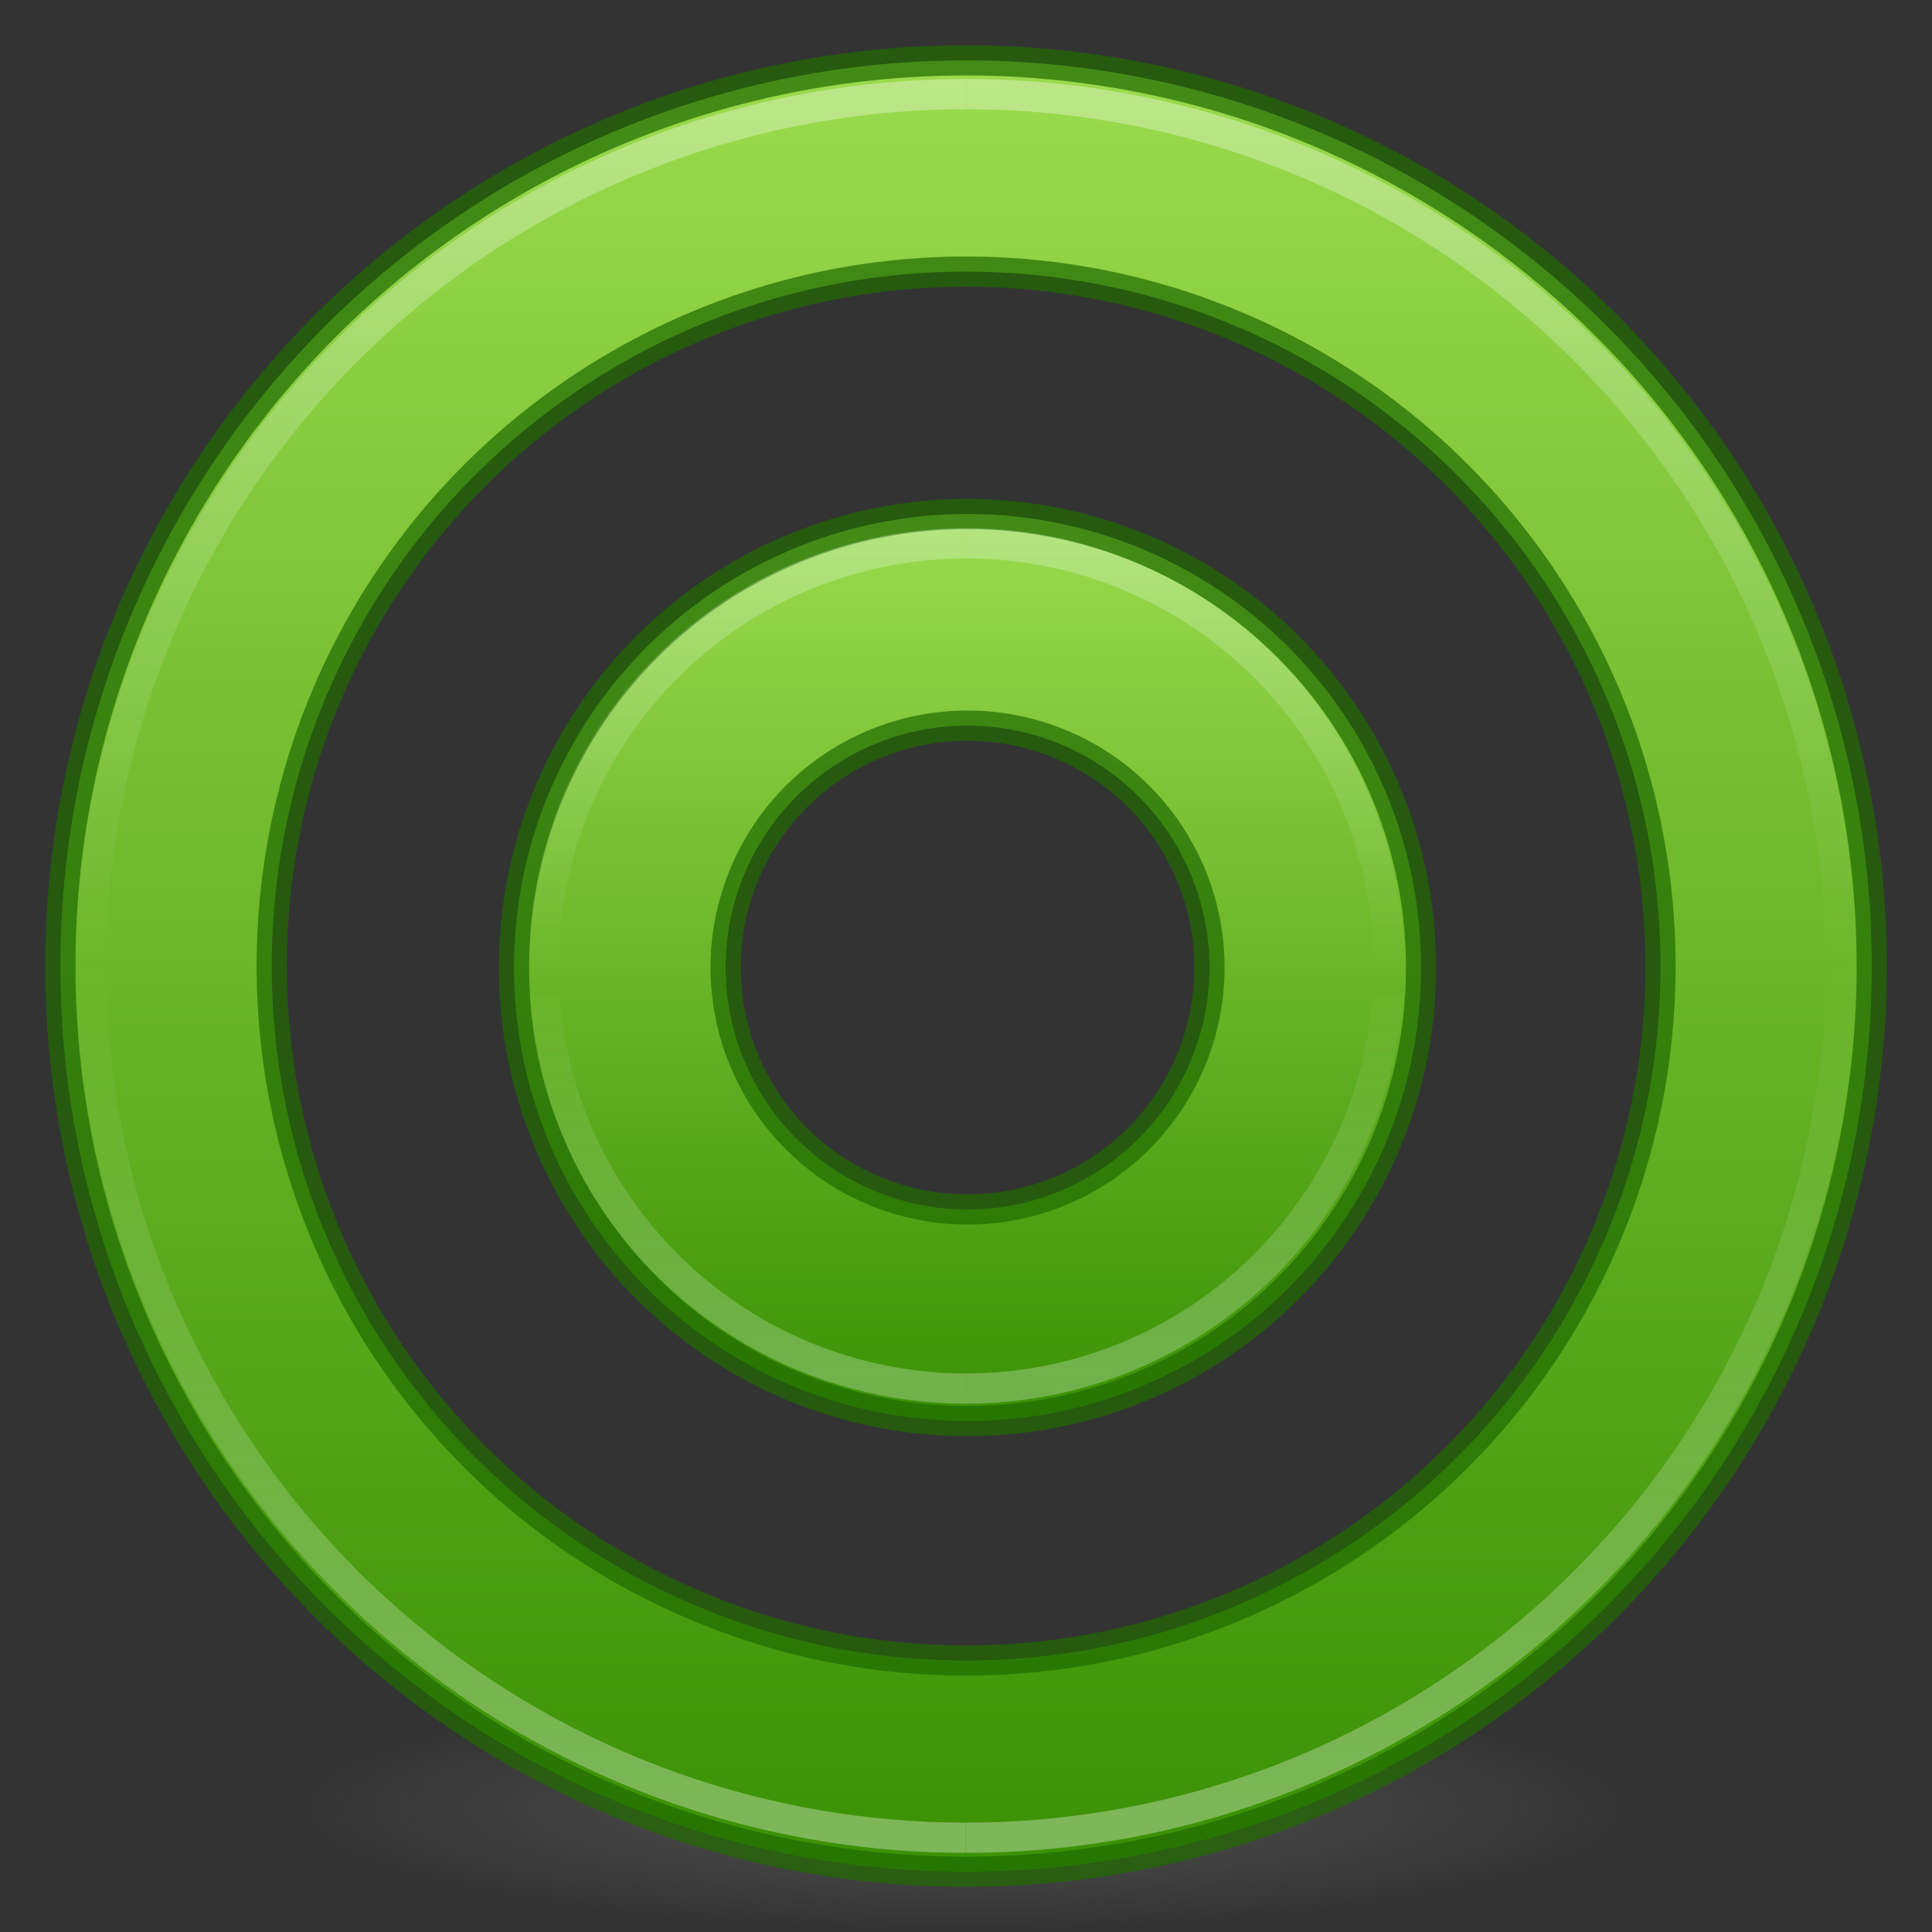 <?xml version="1.0" encoding="UTF-8" standalone="no"?>
<!-- Created with Inkscape (http://www.inkscape.org/) -->

<svg
   xmlns:dc="http://purl.org/dc/elements/1.1/"
   xmlns:cc="http://creativecommons.org/ns#"
   xmlns:rdf="http://www.w3.org/1999/02/22-rdf-syntax-ns#"
   xmlns:svg="http://www.w3.org/2000/svg"
   xmlns="http://www.w3.org/2000/svg"
   xmlns:xlink="http://www.w3.org/1999/xlink"
   xmlns:sodipodi="http://sodipodi.sourceforge.net/DTD/sodipodi-0.dtd"
   xmlns:inkscape="http://www.inkscape.org/namespaces/inkscape"
   width="64"
   height="64"
   viewBox="0 0 16.933 16.933"
   version="1.1"
   id="svg1340"
   inkscape:version="0.92.4 (unknown)"
   sodipodi:docname="SOGo64.svg"
   inkscape:export-filename="/home/bronislas/Icones/SOGo/SOGo.svg.png"
   inkscape:export-xdpi="96"
   inkscape:export-ydpi="96">
  <rect x="0" y="0" width="16.933" height="16.933" fill="#333333" stroke="none"/>
  <defs
     id="defs1334">
    <linearGradient
       inkscape:collect="always"
       id="linearGradient920">
      <stop
         id="stop916"
         offset="0"
         style="stop-color:#3a9104;stop-opacity:1" />
      <stop
         id="stop918"
         offset="1"
         style="stop-color:#9bdb4d;stop-opacity:1" />
    </linearGradient>
    <linearGradient
       inkscape:collect="always"
       id="linearGradient6232">
      <stop
         style="stop-color:#f4ffff;stop-opacity:1;"
         offset="0"
         id="stop6228" />
      <stop
         style="stop-color:#f4ffff;stop-opacity:0;"
         offset="1"
         id="stop6230" />
    </linearGradient>
    <linearGradient
       id="linearGradient6154"
       inkscape:collect="always">
      <stop
         id="stop6150"
         offset="0"
         style="stop-color:#e9ffff;stop-opacity:0" />
      <stop
         id="stop6152"
         offset="1"
         style="stop-color:#ffffff;stop-opacity:0.382" />
    </linearGradient>
    <linearGradient
       inkscape:collect="always"
       xlink:href="#linearGradient920"
       id="linearGradient1917"
       gradientUnits="userSpaceOnUse"
       x1="8.467"
       y1="296.471"
       x2="8.467"
       y2="280.596"
       gradientTransform="translate(0,-2.6481636e-6)" />
    <clipPath
       clipPathUnits="userSpaceOnUse"
       id="clipPath5718">
      <rect
         style="fill:#ff5aff;fill-opacity:1;stroke:none;stroke-width:0.265;stroke-miterlimit:4;stroke-dasharray:none;stroke-opacity:1"
         id="rect5720"
         width="11.642"
         height="6.085"
         x="-12.7"
         y="286.946" />
    </clipPath>
    <clipPath
       clipPathUnits="userSpaceOnUse"
       id="clipPath5742">
      <rect
         style="opacity:1;fill:#ff09ff;fill-opacity:1;stroke:none;stroke-width:0.265;stroke-miterlimit:4;stroke-dasharray:none;stroke-opacity:1"
         id="rect5744"
         width="5.821"
         height="11.113"
         x="8.467"
         y="283.771" />
    </clipPath>
    <clipPath
       clipPathUnits="userSpaceOnUse"
       id="clipPath5742-0">
      <rect
         style="opacity:1;fill:#ff09ff;fill-opacity:1;stroke:none;stroke-width:0.265;stroke-miterlimit:4;stroke-dasharray:none;stroke-opacity:1"
         id="rect5744-3"
         width="5.821"
         height="11.113"
         x="8.467"
         y="283.771" />
    </clipPath>
    <clipPath
       clipPathUnits="userSpaceOnUse"
       id="clipPath5742-6">
      <rect
         style="opacity:1;fill:#ff09ff;fill-opacity:1;stroke:none;stroke-width:0.265;stroke-miterlimit:4;stroke-dasharray:none;stroke-opacity:1"
         id="rect5744-32"
         width="5.821"
         height="11.113"
         x="8.467"
         y="283.771" />
    </clipPath>
    <clipPath
       clipPathUnits="userSpaceOnUse"
       id="clipPath5742-0-0">
      <rect
         style="opacity:1;fill:#ff09ff;fill-opacity:1;stroke:none;stroke-width:0.265;stroke-miterlimit:4;stroke-dasharray:none;stroke-opacity:1"
         id="rect5744-3-6"
         width="5.821"
         height="11.113"
         x="8.467"
         y="283.771" />
    </clipPath>
    <clipPath
       clipPathUnits="userSpaceOnUse"
       id="clipPath5742-65">
      <rect
         style="opacity:1;fill:#ff09ff;fill-opacity:1;stroke:none;stroke-width:0.265;stroke-miterlimit:4;stroke-dasharray:none;stroke-opacity:1"
         id="rect5744-6"
         width="5.821"
         height="11.113"
         x="8.467"
         y="283.771" />
    </clipPath>
    <clipPath
       clipPathUnits="userSpaceOnUse"
       id="clipPath5742-0-9">
      <rect
         style="opacity:1;fill:#ff09ff;fill-opacity:1;stroke:none;stroke-width:0.265;stroke-miterlimit:4;stroke-dasharray:none;stroke-opacity:1"
         id="rect5744-3-3"
         width="5.821"
         height="11.113"
         x="8.467"
         y="283.771" />
    </clipPath>
    <clipPath
       clipPathUnits="userSpaceOnUse"
       id="clipPath5742-65-4">
      <rect
         style="opacity:1;fill:#ff09ff;fill-opacity:1;stroke:none;stroke-width:0.265;stroke-miterlimit:4;stroke-dasharray:none;stroke-opacity:1"
         id="rect5744-6-4"
         width="5.821"
         height="11.113"
         x="8.467"
         y="283.771" />
    </clipPath>
    <clipPath
       clipPathUnits="userSpaceOnUse"
       id="clipPath5742-0-9-0">
      <rect
         style="opacity:1;fill:#ff09ff;fill-opacity:1;stroke:none;stroke-width:0.265;stroke-miterlimit:4;stroke-dasharray:none;stroke-opacity:1"
         id="rect5744-3-3-7"
         width="5.821"
         height="11.113"
         x="8.467"
         y="283.771" />
    </clipPath>
    <radialGradient
       id="a"
       gradientUnits="userSpaceOnUse"
       cy="186.17"
       cx="99.157"
       gradientTransform="matrix(0.095,0,0,0.017,-0.981,292.754)"
       r="62.769">
      <stop
         stop-color="#3d3d3d"
         offset="0"
         id="stop11" />
      <stop
         stop-color="#686868"
         stop-opacity=".498"
         offset=".5"
         id="stop13" />
      <stop
         stop-color="#686868"
         stop-opacity="0"
         offset="1"
         id="stop15" />
    </radialGradient>
    <linearGradient
       inkscape:collect="always"
       xlink:href="#linearGradient6154"
       id="linearGradient6148"
       x1="8.467"
       y1="288.533"
       x2="8.467"
       y2="284.828"
       gradientUnits="userSpaceOnUse" />
    <linearGradient
       inkscape:collect="always"
       xlink:href="#linearGradient6154"
       id="linearGradient6156"
       gradientUnits="userSpaceOnUse"
       x1="8.467"
       y1="288.533"
       x2="8.467"
       y2="284.828" />
    <linearGradient
       inkscape:collect="always"
       xlink:href="#linearGradient6154"
       id="linearGradient6158"
       gradientUnits="userSpaceOnUse"
       x1="8.467"
       y1="288.533"
       x2="8.467"
       y2="284.828" />
    <linearGradient
       inkscape:collect="always"
       xlink:href="#linearGradient6154"
       id="linearGradient6148-8"
       x1="8.467"
       y1="288.533"
       x2="8.467"
       y2="284.828"
       gradientUnits="userSpaceOnUse" />
    <clipPath
       clipPathUnits="userSpaceOnUse"
       id="clipPath5742-65-49">
      <rect
         style="opacity:1;fill:#ff09ff;fill-opacity:1;stroke:none;stroke-width:0.265;stroke-miterlimit:4;stroke-dasharray:none;stroke-opacity:1"
         id="rect5744-6-2"
         width="5.821"
         height="11.113"
         x="8.467"
         y="283.771" />
    </clipPath>
    <clipPath
       clipPathUnits="userSpaceOnUse"
       id="clipPath5742-0-9-6">
      <rect
         style="opacity:1;fill:#ff09ff;fill-opacity:1;stroke:none;stroke-width:0.265;stroke-miterlimit:4;stroke-dasharray:none;stroke-opacity:1"
         id="rect5744-3-3-8"
         width="5.821"
         height="11.113"
         x="8.467"
         y="283.771" />
    </clipPath>
    <linearGradient
       inkscape:collect="always"
       xlink:href="#linearGradient6154"
       id="linearGradient6224"
       gradientUnits="userSpaceOnUse"
       x1="8.467"
       y1="288.533"
       x2="8.467"
       y2="284.828" />
    <linearGradient
       inkscape:collect="always"
       xlink:href="#linearGradient6154"
       id="linearGradient6226"
       gradientUnits="userSpaceOnUse"
       x1="8.467"
       y1="288.533"
       x2="8.467"
       y2="284.828" />
    <linearGradient
       inkscape:collect="always"
       xlink:href="#linearGradient6232"
       id="linearGradient6234"
       x1="8.467"
       y1="292.237"
       x2="8.467"
       y2="288.533"
       gradientUnits="userSpaceOnUse" />
    <linearGradient
       inkscape:collect="always"
       xlink:href="#linearGradient6232"
       id="linearGradient6236"
       gradientUnits="userSpaceOnUse"
       x1="8.467"
       y1="292.237"
       x2="8.467"
       y2="288.533" />
    <linearGradient
       inkscape:collect="always"
       xlink:href="#linearGradient6232"
       id="linearGradient6238"
       gradientUnits="userSpaceOnUse"
       x1="8.467"
       y1="292.237"
       x2="8.467"
       y2="288.533" />
    <linearGradient
       inkscape:collect="always"
       xlink:href="#linearGradient6232"
       id="linearGradient6234-6"
       x1="8.467"
       y1="292.237"
       x2="8.467"
       y2="288.533"
       gradientUnits="userSpaceOnUse" />
    <clipPath
       clipPathUnits="userSpaceOnUse"
       id="clipPath5742-04">
      <rect
         style="opacity:1;fill:#ff09ff;fill-opacity:1;stroke:none;stroke-width:0.265;stroke-miterlimit:4;stroke-dasharray:none;stroke-opacity:1"
         id="rect5744-8"
         width="5.821"
         height="11.113"
         x="8.467"
         y="283.771" />
    </clipPath>
    <clipPath
       clipPathUnits="userSpaceOnUse"
       id="clipPath5742-0-1">
      <rect
         style="opacity:1;fill:#ff09ff;fill-opacity:1;stroke:none;stroke-width:0.265;stroke-miterlimit:4;stroke-dasharray:none;stroke-opacity:1"
         id="rect5744-3-7"
         width="5.821"
         height="11.113"
         x="8.467"
         y="283.771" />
    </clipPath>
    <linearGradient
       inkscape:collect="always"
       xlink:href="#linearGradient6232"
       id="linearGradient6304"
       gradientUnits="userSpaceOnUse"
       x1="8.467"
       y1="292.237"
       x2="8.467"
       y2="288.533" />
    <linearGradient
       inkscape:collect="always"
       xlink:href="#linearGradient6232"
       id="linearGradient6306"
       gradientUnits="userSpaceOnUse"
       x1="8.467"
       y1="292.237"
       x2="8.467"
       y2="288.533" />
    <clipPath
       clipPathUnits="userSpaceOnUse"
       id="clipPath6310">
      <rect
         style="opacity:0.4;fill:#6a9104;fill-opacity:0.886;stroke:#40ffff;stroke-width:0.229;stroke-miterlimit:4;stroke-dasharray:none;stroke-opacity:0.706"
         id="rect6312"
         width="8.731"
         height="4.762"
         x="4.233"
         y="288.798" />
    </clipPath>
    <linearGradient
       inkscape:collect="always"
       xlink:href="#linearGradient920"
       id="linearGradient896"
       x1="32"
       y1="47"
       x2="32"
       y2="17"
       gradientUnits="userSpaceOnUse" />
  </defs>
  <sodipodi:namedview
     id="base"
     pagecolor="#ffffff"
     bordercolor="#666666"
     borderopacity="1.0"
     inkscape:pageopacity="0.0"
     inkscape:pageshadow="2"
     inkscape:zoom="11.2"
     inkscape:cx="16.601382"
     inkscape:cy="27.635106"
     inkscape:document-units="px"
     inkscape:current-layer="layer1"
     showgrid="true"
     units="px"
     showguides="true"
     inkscape:guide-bbox="true"
     inkscape:window-width="1920"
     inkscape:window-height="1017"
     inkscape:window-x="0"
     inkscape:window-y="30"
     inkscape:window-maximized="1">
    <inkscape:grid
       type="xygrid"
       id="grid1885"
       empspacing="1"
       snapvisiblegridlinesonly="true"
       visible="true"
       dotted="true" />
    <sodipodi:guide
       position="0,16.404"
       orientation="0,1"
       id="guide1887"
       inkscape:locked="false"
       inkscape:label=""
       inkscape:color="rgb(0,0,255)" />
    <sodipodi:guide
       position="0,0.529"
       orientation="0,1"
       id="guide1889"
       inkscape:locked="false"
       inkscape:label=""
       inkscape:color="rgb(0,0,255)" />
    <sodipodi:guide
       position="0.529,0"
       orientation="1,0"
       id="guide1891"
       inkscape:locked="false"
       inkscape:label=""
       inkscape:color="rgb(0,0,255)" />
    <sodipodi:guide
       position="16.404,14.023"
       orientation="1,0"
       id="guide1893"
       inkscape:locked="false" />
    <sodipodi:guide
       position="0,15.875"
       orientation="0,1"
       id="guide1895"
       inkscape:locked="false"
       inkscape:label=""
       inkscape:color="rgb(0,0,255)" />
    <sodipodi:guide
       position="0,1.058"
       orientation="0,1"
       id="guide1897"
       inkscape:locked="false"
       inkscape:label=""
       inkscape:color="rgb(0,0,255)" />
    <sodipodi:guide
       position="0,8.467"
       orientation="0,1"
       id="guide1899"
       inkscape:locked="false"
       inkscape:label=""
       inkscape:color="rgb(0,0,255)" />
    <sodipodi:guide
       position="8.467,0"
       orientation="1,0"
       id="guide1901"
       inkscape:locked="false"
       inkscape:label=""
       inkscape:color="rgb(0,0,255)" />
  </sodipodi:namedview>
  <g
     inkscape:label="Calque 1"
     inkscape:groupmode="layer"
     id="layer1"
     transform="translate(0,-280.067)">
    <path
       inkscape:connector-curvature="0"
       style="fill:url(#a);stroke-width:0.198;opacity:0.6"
       id="path34"
       d="m 14.447,295.942 a 5.98,1.075 0 1 1 -11.961,0 5.98,1.075 0 1 1 11.961,0 z" />
    <path
       style="fill:url(#linearGradient1917);fill-opacity:1.0;stroke:#206b00;stroke-width:0.265;stroke-miterlimit:4;stroke-dasharray:none;stroke-opacity:0.706"
       d="m 8.467,280.596 a 7.938,7.938 0 0 0 -7.938,7.938 7.938,7.938 0 0 0 7.938,7.938 7.938,7.938 0 0 0 7.938,-7.938 7.938,7.938 0 0 0 -7.938,-7.938 z m 0,1.852 a 6.085,6.085 0 0 1 0.608,0.03 6.085,6.085 0 0 1 0.602,0.091 6.085,6.085 0 0 1 0.589,0.15 6.085,6.085 0 0 1 0.572,0.209 6.085,6.085 0 0 1 0.548,0.265 6.085,6.085 0 0 1 0.518,0.318 6.085,6.085 0 0 1 0.484,0.368 6.085,6.085 0 0 1 0.445,0.415 6.085,6.085 0 0 1 0.401,0.457 6.085,6.085 0 0 1 0.354,0.495 6.085,6.085 0 0 1 0.303,0.528 6.085,6.085 0 0 1 0.249,0.556 6.085,6.085 0 0 1 0.192,0.577 6.085,6.085 0 0 1 0.133,0.593 6.085,6.085 0 0 1 0.073,0.604 6.085,6.085 0 0 1 0.015,0.43 6.085,6.085 0 0 1 -0.03,0.608 6.085,6.085 0 0 1 -0.091,0.602 6.085,6.085 0 0 1 -0.15,0.589 6.085,6.085 0 0 1 -0.209,0.572 6.085,6.085 0 0 1 -0.265,0.548 6.085,6.085 0 0 1 -0.318,0.518 6.085,6.085 0 0 1 -0.368,0.484 6.085,6.085 0 0 1 -0.415,0.445 6.085,6.085 0 0 1 -0.457,0.401 6.085,6.085 0 0 1 -0.495,0.354 6.085,6.085 0 0 1 -0.528,0.303 6.085,6.085 0 0 1 -0.556,0.249 6.085,6.085 0 0 1 -0.577,0.192 6.085,6.085 0 0 1 -0.593,0.133 6.085,6.085 0 0 1 -0.604,0.073 6.085,6.085 0 0 1 -0.43,0.015 6.085,6.085 0 0 1 -0.608,-0.03 6.085,6.085 0 0 1 -0.602,-0.091 A 6.085,6.085 0 0 1 6.668,294.347 6.085,6.085 0 0 1 6.097,294.138 6.085,6.085 0 0 1 5.549,293.874 6.085,6.085 0 0 1 5.031,293.556 6.085,6.085 0 0 1 4.546,293.188 6.085,6.085 0 0 1 4.101,292.773 6.085,6.085 0 0 1 3.7,292.316 6.085,6.085 0 0 1 3.346,291.822 6.085,6.085 0 0 1 3.043,291.294 6.085,6.085 0 0 1 2.795,290.738 6.085,6.085 0 0 1 2.603,290.161 a 6.085,6.085 0 0 1 -0.133,-0.593 6.085,6.085 0 0 1 -0.073,-0.604 6.085,6.085 0 0 1 -0.015,-0.43 6.085,6.085 0 0 1 0.03,-0.608 6.085,6.085 0 0 1 0.091,-0.602 6.085,6.085 0 0 1 0.15,-0.589 6.085,6.085 0 0 1 0.209,-0.572 6.085,6.085 0 0 1 0.265,-0.548 6.085,6.085 0 0 1 0.318,-0.518 6.085,6.085 0 0 1 0.368,-0.484 6.085,6.085 0 0 1 0.415,-0.445 6.085,6.085 0 0 1 0.457,-0.401 6.085,6.085 0 0 1 0.495,-0.354 6.085,6.085 0 0 1 0.528,-0.303 6.085,6.085 0 0 1 0.556,-0.249 6.085,6.085 0 0 1 0.577,-0.192 6.085,6.085 0 0 1 0.593,-0.133 6.085,6.085 0 0 1 0.604,-0.073 6.085,6.085 0 0 1 0.43,-0.015 z"
       id="path1907"
       inkscape:connector-curvature="0" />
    <path
       style="fill:url(#linearGradient896);fill-opacity:1.0;stroke:#206b00;stroke-width:1;stroke-miterlimit:4;stroke-dasharray:none;stroke-opacity:0.706"
       d="M 32,17 A 15,15 0 0 0 17,32 15,15 0 0 0 32,47 15,15 0 0 0 47,32 15,15 0 0 0 32,17 Z m 0,7 a 8,8 0 0 1 0.799,0.039 8,8 0 0 1 0.791,0.121 8,8 0 0 1 0.773,0.197 8,8 0 0 1 0.752,0.273 8,8 0 0 1 0.721,0.348 8,8 0 0 1 0.682,0.418 8,8 0 0 1 0.637,0.484 8,8 0 0 1 0.584,0.545 8,8 0 0 1 0.529,0.602 8,8 0 0 1 0.465,0.65 8,8 0 0 1 0.396,0.693 8,8 0 0 1 0.328,0.73 8,8 0 0 1 0.252,0.758 8,8 0 0 1 0.174,0.781 8,8 0 0 1 0.098,0.793 A 8,8 0 0 1 40,32 a 8,8 0 0 1 -0.039,0.799 8,8 0 0 1 -0.121,0.791 8,8 0 0 1 -0.197,0.773 8,8 0 0 1 -0.273,0.752 8,8 0 0 1 -0.348,0.721 8,8 0 0 1 -0.418,0.682 8,8 0 0 1 -0.484,0.637 8,8 0 0 1 -0.545,0.584 8,8 0 0 1 -0.602,0.529 8,8 0 0 1 -0.65,0.465 8,8 0 0 1 -0.693,0.396 8,8 0 0 1 -0.73,0.328 8,8 0 0 1 -0.758,0.252 8,8 0 0 1 -0.781,0.174 8,8 0 0 1 -0.793,0.098 A 8,8 0 0 1 32,40 8,8 0 0 1 31.201,39.961 8,8 0 0 1 30.41,39.84 8,8 0 0 1 29.637,39.643 8,8 0 0 1 28.885,39.369 8,8 0 0 1 28.164,39.021 8,8 0 0 1 27.482,38.604 8,8 0 0 1 26.846,38.119 8,8 0 0 1 26.262,37.574 8,8 0 0 1 25.732,36.973 8,8 0 0 1 25.268,36.322 8,8 0 0 1 24.871,35.629 8,8 0 0 1 24.543,34.898 8,8 0 0 1 24.291,34.141 8,8 0 0 1 24.117,33.359 8,8 0 0 1 24.02,32.566 8,8 0 0 1 24,32 a 8,8 0 0 1 0.039,-0.799 8,8 0 0 1 0.121,-0.791 8,8 0 0 1 0.197,-0.773 8,8 0 0 1 0.273,-0.752 8,8 0 0 1 0.348,-0.721 8,8 0 0 1 0.418,-0.682 8,8 0 0 1 0.484,-0.637 8,8 0 0 1 0.545,-0.584 8,8 0 0 1 0.602,-0.527 8,8 0 0 1 0.65,-0.467 8,8 0 0 1 0.693,-0.396 8,8 0 0 1 0.73,-0.328 8,8 0 0 1 0.758,-0.252 8,8 0 0 1 0.781,-0.174 8,8 0 0 1 0.793,-0.098 A 8,8 0 0 1 32,24 Z"
       id="path5650"
       transform="matrix(0.265,0,0,0.265,0,280.067)"
       inkscape:connector-curvature="0" />
    <g
       id="g5799"
       transform="rotate(180,8.467,288.533)"
       style="opacity:0.4;stroke:url(#linearGradient6234);stroke-opacity:0.706">
      <circle
         clip-path="url(#clipPath5742)"
         r="3.704"
         cy="288.533"
         cx="8.467"
         id="path5722"
         style="fill:none;fill-opacity:1;stroke:url(#linearGradient6236);stroke-width:0.265;stroke-miterlimit:4;stroke-dasharray:none;stroke-opacity:0.706" />
      <circle
         clip-path="url(#clipPath5742-0)"
         r="3.704"
         cy="288.533"
         cx="8.467"
         id="path5722-6"
         style="fill:none;fill-opacity:1;stroke:url(#linearGradient6238);stroke-width:0.265;stroke-miterlimit:4;stroke-dasharray:none;stroke-opacity:0.706"
         transform="matrix(-1,0,0,1,16.933,3.7148437e-6)" />
    </g>
    <g
       transform="matrix(2.071,0,0,2.071,-9.067,-308.989)"
       id="g5799-7"
       style="opacity:1;stroke:url(#linearGradient6148);stroke-width:0.128;stroke-miterlimit:4;stroke-dasharray:none">
      <circle
         clip-path="url(#clipPath5742-65)"
         r="3.704"
         cy="288.533"
         cx="8.467"
         id="path5722-4"
         style="fill:none;fill-opacity:1;stroke:url(#linearGradient6156);stroke-width:0.128;stroke-miterlimit:4;stroke-dasharray:none;stroke-opacity:0.886" />
      <circle
         clip-path="url(#clipPath5742-0-9)"
         r="3.704"
         cy="288.533"
         cx="8.467"
         id="path5722-6-52"
         style="fill:none;fill-opacity:1;stroke:url(#linearGradient6158);stroke-width:0.128;stroke-miterlimit:4;stroke-dasharray:none;stroke-opacity:0.886"
         transform="matrix(-1,0,0,1,16.933,3.7148437e-6)" />
    </g>
    <g
       transform="matrix(-2.071,0,0,-2.071,26,886.055)"
       id="g5799-7-9"
       style="opacity:1;stroke:url(#linearGradient6148-8);stroke-width:0.128;stroke-miterlimit:4;stroke-dasharray:none">
      <circle
         clip-path="url(#clipPath5742-65-49)"
         r="3.704"
         cy="288.533"
         cx="8.467"
         id="path5722-4-2"
         style="fill:none;fill-opacity:1;stroke:url(#linearGradient6224);stroke-width:0.128;stroke-miterlimit:4;stroke-dasharray:none;stroke-opacity:0.886" />
      <circle
         clip-path="url(#clipPath5742-0-9-6)"
         r="3.704"
         cy="288.533"
         cx="8.467"
         id="path5722-6-52-6"
         style="fill:none;fill-opacity:1;stroke:url(#linearGradient6226);stroke-width:0.128;stroke-miterlimit:4;stroke-dasharray:none;stroke-opacity:0.886"
         transform="matrix(-1,0,0,1,16.933,3.7148437e-6)" />
    </g>
    <g
       id="g5799-2"
       transform="translate(-1.2e-7,-1.0172734e-5)"
       style="opacity:0.4;stroke:url(#linearGradient6234-6);stroke-opacity:0.706"
       clip-path="url(#clipPath6310)">
      <circle
         clip-path="url(#clipPath5742-04)"
         r="3.704"
         cy="288.533"
         cx="8.467"
         id="path5722-7"
         style="fill:none;fill-opacity:1;stroke:url(#linearGradient6304);stroke-width:0.265;stroke-miterlimit:4;stroke-dasharray:none;stroke-opacity:0.706" />
      <circle
         clip-path="url(#clipPath5742-0-1)"
         r="3.704"
         cy="288.533"
         cx="8.467"
         id="path5722-6-2"
         style="fill:none;fill-opacity:1;stroke:url(#linearGradient6306);stroke-width:0.265;stroke-miterlimit:4;stroke-dasharray:none;stroke-opacity:0.706"
         transform="matrix(-1,0,0,1,16.933,3.7148437e-6)" />
    </g>
  </g>
</svg>
